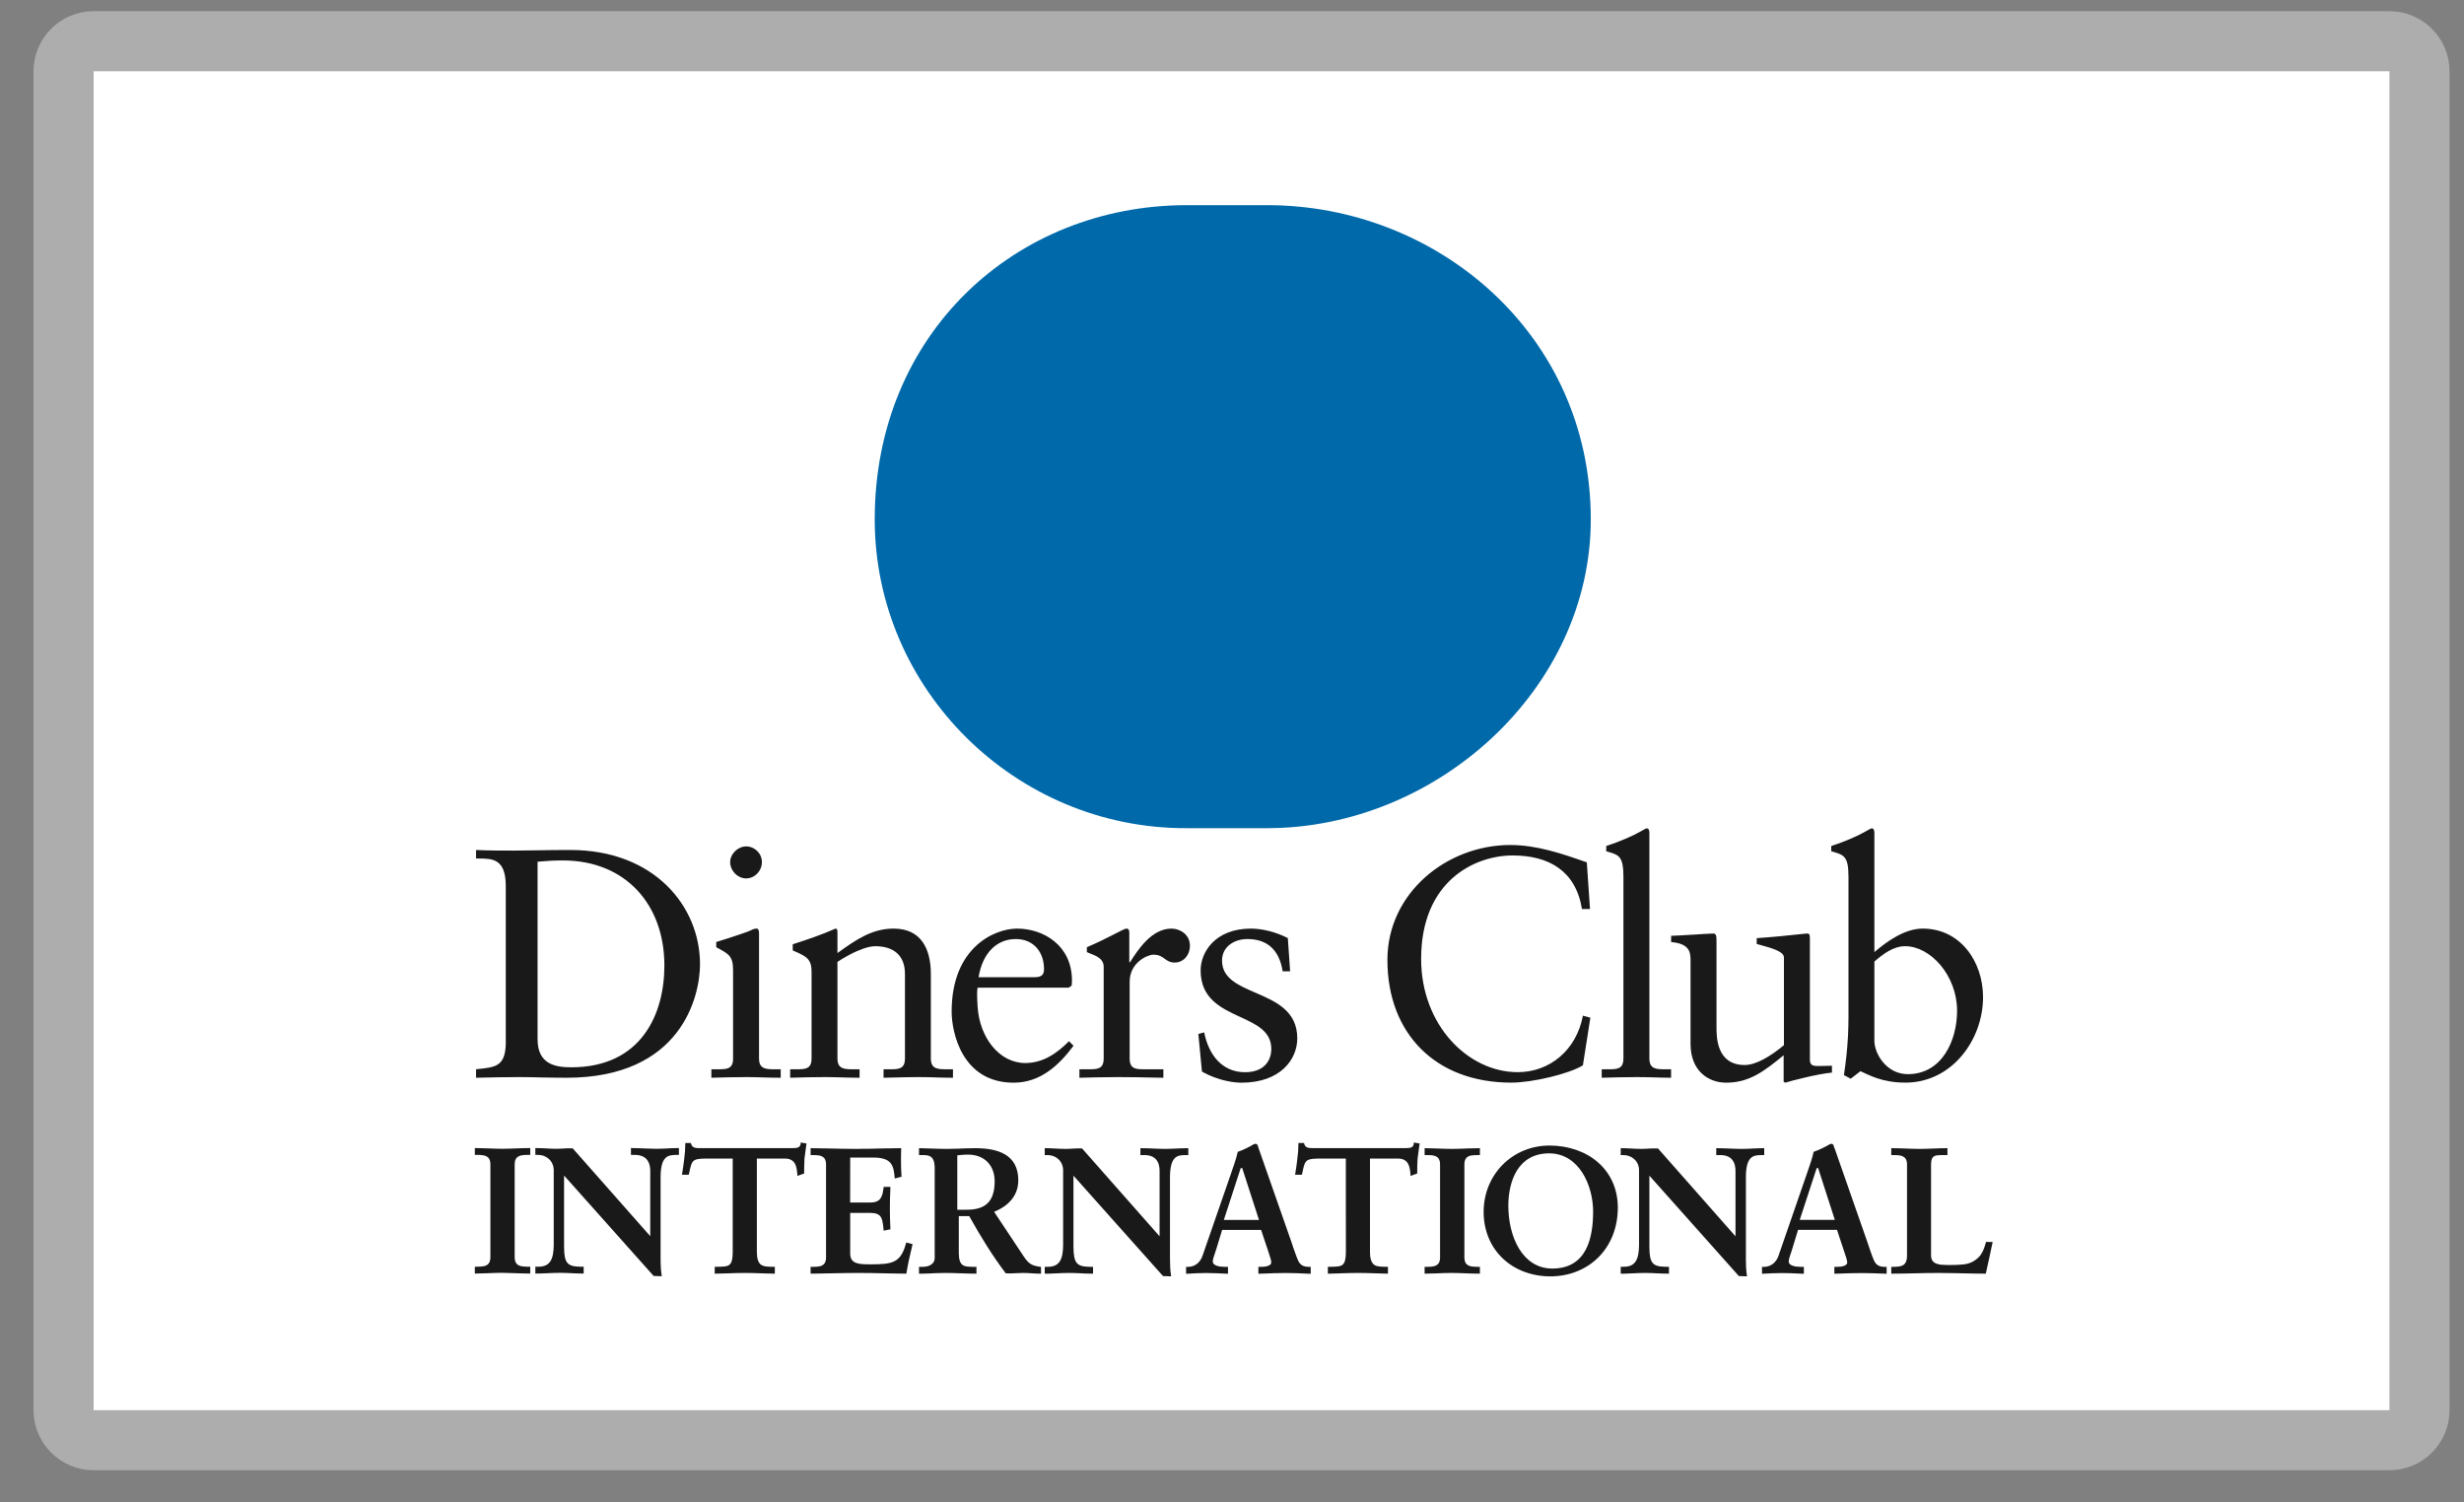 <svg width="41" height="25" viewBox="0 0 41 25" fill="none" xmlns="http://www.w3.org/2000/svg">
<rect x="0" y="0" width="41" height="25" fill="#808080" stroke="none"/>
<path d="M1.058 1.186C1.058 0.91 1.282 0.686 1.558 0.686H39.759C40.035 0.686 40.259 0.91 40.259 1.186V23.465C40.259 23.741 40.035 23.965 39.759 23.965H1.558C1.282 23.965 1.058 23.741 1.058 23.465V1.186Z" fill="white" stroke="#ADADAD"/>
<path fill-rule="evenodd" clip-rule="evenodd" d="M26.754 17.793H26.652V17.934C26.852 17.928 27.046 17.923 27.24 17.923C27.338 17.923 27.436 17.926 27.532 17.928L27.621 17.931C27.683 17.933 27.745 17.934 27.806 17.934V17.793H27.714C27.564 17.793 27.445 17.793 27.445 17.613V13.861C27.445 13.818 27.434 13.784 27.401 13.784C27.393 13.784 27.379 13.791 27.36 13.801L27.35 13.807L27.327 13.82L27.325 13.821L27.283 13.844C27.169 13.91 26.943 14.008 26.727 14.078V14.165L26.748 14.171C26.815 14.19 26.867 14.206 26.908 14.232C26.939 14.253 26.963 14.281 26.98 14.323C26.989 14.346 26.996 14.372 27.001 14.404C27.003 14.416 27.005 14.429 27.006 14.443L27.009 14.468L27.01 14.49C27.012 14.519 27.013 14.552 27.013 14.589V17.613C27.013 17.793 26.905 17.793 26.754 17.793ZM26.457 15.126H26.323C26.22 14.491 25.773 14.235 25.169 14.235C24.547 14.235 23.647 14.653 23.647 15.957C23.647 17.054 24.424 17.841 25.255 17.841C25.788 17.841 26.232 17.472 26.339 16.901L26.463 16.934L26.339 17.727C26.113 17.868 25.503 18.015 25.146 18.015C23.884 18.015 23.086 17.195 23.086 15.973C23.086 14.86 24.073 14.061 25.131 14.061C25.568 14.061 25.988 14.203 26.404 14.35L26.457 15.126ZM12.197 14.495C12.167 14.451 12.149 14.399 12.149 14.345C12.149 14.287 12.173 14.232 12.21 14.187C12.217 14.179 12.223 14.171 12.231 14.164C12.238 14.157 12.246 14.15 12.254 14.144C12.3 14.107 12.356 14.084 12.414 14.084C12.554 14.084 12.678 14.198 12.678 14.345C12.678 14.492 12.559 14.617 12.414 14.617C12.365 14.617 12.319 14.601 12.278 14.575C12.247 14.554 12.219 14.527 12.197 14.495ZM7.921 14.285L7.969 14.286C8.196 14.288 8.416 14.29 8.416 14.746V17.38C8.401 17.744 8.248 17.76 7.934 17.791L7.921 17.793V17.934C8.163 17.928 8.401 17.923 8.643 17.923C8.768 17.923 8.892 17.926 9.019 17.929C9.151 17.931 9.285 17.934 9.426 17.934C11.336 17.934 11.648 16.582 11.648 16.044C11.648 15.083 10.888 14.144 9.491 14.144C9.091 14.144 8.784 14.154 8.557 14.154C8.346 14.154 8.131 14.154 7.921 14.144V14.285ZM9.506 17.76C9.242 17.76 8.945 17.711 8.945 17.293V14.339C8.971 14.338 8.998 14.335 9.026 14.333C9.106 14.326 9.204 14.318 9.366 14.318C10.407 14.318 11.055 15.05 11.055 16.066C11.055 16.875 10.672 17.76 9.506 17.76ZM11.939 17.793H11.837V17.934C12.037 17.928 12.231 17.923 12.425 17.923C12.523 17.923 12.62 17.926 12.716 17.929L12.719 17.929C12.769 17.93 12.819 17.932 12.868 17.933L12.922 17.933L12.991 17.934V17.793H12.9C12.749 17.793 12.63 17.793 12.63 17.613V15.528C12.63 15.485 12.619 15.452 12.592 15.452C12.565 15.452 12.533 15.458 12.495 15.48C12.473 15.496 12.171 15.598 11.918 15.675V15.762C12.118 15.87 12.198 15.903 12.198 16.142V17.613C12.198 17.641 12.196 17.665 12.191 17.685C12.174 17.749 12.133 17.775 12.076 17.786C12.037 17.793 11.991 17.793 11.939 17.793ZM13.457 15.977C13.492 16.025 13.504 16.085 13.504 16.174V17.613C13.504 17.793 13.396 17.793 13.245 17.793H13.148V17.934C13.342 17.928 13.537 17.923 13.73 17.923C13.762 17.923 13.793 17.924 13.825 17.924C13.889 17.925 13.953 17.927 14.017 17.928L14.021 17.929C14.115 17.931 14.209 17.934 14.303 17.934V17.793H14.206C14.054 17.793 13.935 17.793 13.935 17.613V16.006L13.97 15.984C13.985 15.974 14.001 15.964 14.017 15.954C14.045 15.937 14.075 15.92 14.105 15.904L14.145 15.882L14.175 15.867L14.206 15.851C14.226 15.842 14.247 15.832 14.267 15.824C14.332 15.796 14.396 15.773 14.455 15.759C14.493 15.75 14.529 15.745 14.562 15.745C14.87 15.745 15.058 15.897 15.058 16.207V17.613C15.058 17.793 14.95 17.793 14.799 17.793H14.702V17.934C14.83 17.93 14.957 17.927 15.085 17.925C15.152 17.924 15.218 17.923 15.284 17.923C15.381 17.923 15.475 17.926 15.569 17.928L15.574 17.929C15.669 17.931 15.762 17.934 15.857 17.934V17.793H15.759C15.608 17.793 15.489 17.793 15.489 17.613V16.212C15.489 15.789 15.328 15.452 14.87 15.452C14.508 15.452 14.243 15.637 13.935 15.859V15.506C13.935 15.463 13.92 15.452 13.903 15.452C13.644 15.566 13.423 15.637 13.191 15.713V15.816C13.332 15.874 13.414 15.916 13.457 15.977ZM16.267 16.435C16.256 16.484 16.256 16.566 16.267 16.75C16.299 17.266 16.628 17.689 17.06 17.689C17.357 17.689 17.589 17.526 17.788 17.326L17.863 17.402C17.615 17.733 17.308 18.016 16.866 18.016C16.008 18.016 15.835 17.179 15.835 16.831C15.835 15.767 16.547 15.452 16.924 15.452C17.362 15.452 17.831 15.729 17.837 16.305C17.837 16.33 17.837 16.355 17.834 16.38C17.834 16.387 17.833 16.395 17.831 16.402L17.783 16.435H16.267ZM17.372 16.125C17.372 16.191 17.357 16.261 17.222 16.261H16.283C16.348 15.87 16.574 15.626 16.903 15.626C17.205 15.626 17.372 15.849 17.372 16.125ZM17.961 17.793H18.107C18.257 17.793 18.365 17.793 18.365 17.613V16.087C18.365 15.919 18.166 15.886 18.085 15.843V15.762C18.479 15.593 18.695 15.452 18.744 15.452C18.752 15.452 18.759 15.453 18.765 15.455C18.782 15.463 18.791 15.482 18.791 15.523V16.012H18.803C18.937 15.8 19.164 15.452 19.493 15.452C19.628 15.452 19.8 15.544 19.8 15.74C19.8 15.886 19.698 16.017 19.547 16.017C19.466 16.017 19.424 15.986 19.381 15.955C19.335 15.921 19.288 15.886 19.191 15.886C19.099 15.886 18.797 16.012 18.797 16.338V17.613C18.797 17.793 18.905 17.793 19.056 17.793H19.358V17.934L19.246 17.932C19.003 17.927 18.805 17.923 18.603 17.923C18.484 17.923 18.363 17.925 18.246 17.927C18.147 17.929 18.05 17.931 17.961 17.934V17.793ZM20.718 17.842C20.323 17.842 20.108 17.537 20.037 17.179L19.94 17.206L20 17.831C20.011 17.837 20.022 17.843 20.033 17.849C20.084 17.877 20.14 17.902 20.198 17.924C20.269 17.951 20.343 17.973 20.417 17.988C20.499 18.006 20.581 18.016 20.658 18.016C21.3 18.016 21.586 17.635 21.586 17.277C21.586 16.819 21.225 16.664 20.891 16.519C20.603 16.395 20.334 16.279 20.334 15.984C20.334 15.751 20.539 15.626 20.755 15.626C21.101 15.626 21.289 15.821 21.343 16.163H21.467L21.429 15.61C21.219 15.501 20.987 15.452 20.815 15.452C20.221 15.452 19.978 15.843 19.978 16.147C19.978 16.618 20.319 16.776 20.634 16.921C20.904 17.045 21.154 17.16 21.154 17.456C21.154 17.646 21.035 17.842 20.718 17.842ZM30.116 17.636C30.116 17.687 30.133 17.713 30.161 17.726C30.187 17.738 30.223 17.739 30.267 17.739C30.332 17.739 30.413 17.734 30.483 17.734V17.848C30.251 17.869 29.808 17.983 29.706 18.016L29.679 18V17.56C29.355 17.826 29.107 18.016 28.723 18.016C28.432 18.016 28.13 17.826 28.13 17.37V15.98C28.13 15.838 28.109 15.702 27.807 15.676V15.572C27.83 15.572 27.856 15.571 27.884 15.569L27.963 15.565C28.05 15.561 28.149 15.555 28.238 15.549L28.246 15.549L28.249 15.548C28.37 15.541 28.471 15.534 28.503 15.534C28.562 15.534 28.562 15.572 28.562 15.692V17.093C28.562 17.256 28.562 17.722 29.032 17.722C29.215 17.722 29.458 17.581 29.684 17.392V15.931C29.684 15.898 29.661 15.87 29.624 15.845C29.601 15.831 29.574 15.817 29.544 15.804C29.469 15.773 29.374 15.747 29.286 15.723L29.231 15.708V15.611C29.53 15.59 29.76 15.566 29.905 15.55L29.924 15.548C30.003 15.54 30.054 15.534 30.073 15.534C30.116 15.534 30.116 15.572 30.116 15.632V17.636ZM31.993 15.452C31.696 15.452 31.405 15.659 31.189 15.843V13.861C31.189 13.818 31.178 13.784 31.146 13.784C31.13 13.784 31.087 13.812 31.027 13.844C30.914 13.91 30.688 14.008 30.471 14.078V14.165C30.676 14.225 30.758 14.236 30.758 14.589V16.924C30.758 17.03 30.755 17.134 30.75 17.238C30.746 17.302 30.742 17.366 30.737 17.429L30.731 17.487C30.729 17.51 30.727 17.534 30.725 17.557C30.713 17.668 30.699 17.779 30.682 17.89L30.795 17.95L30.957 17.825C31.097 17.885 31.308 18.015 31.706 18.015C32.478 18.015 32.997 17.304 32.997 16.593C32.997 16.001 32.619 15.452 31.993 15.452ZM31.189 17.32C31.189 17.526 31.384 17.874 31.745 17.874C32.322 17.874 32.565 17.303 32.565 16.82C32.565 16.233 32.123 15.745 31.702 15.745C31.502 15.745 31.335 15.875 31.189 16V17.32ZM8.81 21.192C8.735 21.192 8.652 21.189 8.568 21.186C8.524 21.184 8.48 21.183 8.437 21.182C8.406 21.181 8.375 21.18 8.346 21.18L8.294 21.181L8.229 21.182C8.188 21.183 8.147 21.185 8.107 21.187C8.036 21.189 7.969 21.192 7.914 21.192H7.901V21.078H7.955C7.994 21.077 8.031 21.075 8.063 21.067C8.119 21.051 8.159 21.015 8.16 20.922V19.374C8.159 19.23 8.062 19.22 7.955 19.218H7.901V19.104H7.914C7.962 19.104 8.02 19.106 8.082 19.108L8.108 19.109C8.188 19.112 8.273 19.116 8.349 19.116C8.422 19.116 8.503 19.113 8.583 19.11H8.585C8.664 19.107 8.741 19.104 8.81 19.104H8.823V19.218H8.769C8.662 19.22 8.565 19.23 8.564 19.374V20.922C8.565 21.067 8.662 21.075 8.769 21.078H8.823V21.192H8.81ZM10.876 21.232L10.996 21.236H11.012L11.009 21.222C10.999 21.16 10.995 21.092 10.993 21.021C10.992 20.99 10.992 20.957 10.992 20.925V19.581C10.995 19.232 11.12 19.222 11.241 19.218H11.297V19.104H11.284C11.163 19.104 11.043 19.116 10.923 19.116L10.881 19.115L10.854 19.115L10.815 19.113L10.761 19.112L10.719 19.11L10.715 19.11C10.648 19.107 10.581 19.104 10.512 19.104H10.499V19.218H10.577C10.662 19.22 10.818 19.249 10.82 19.483V20.57L9.53 19.109C9.431 19.104 9.346 19.116 9.258 19.116C9.203 19.116 9.147 19.113 9.091 19.11C9.034 19.107 8.977 19.104 8.921 19.104H8.908V19.218H8.959C9.085 19.218 9.213 19.314 9.214 19.472V20.716C9.212 20.951 9.156 21.077 8.962 21.078H8.908V21.192H8.921C9.054 21.192 9.189 21.18 9.32 21.18C9.383 21.18 9.445 21.183 9.508 21.186C9.572 21.189 9.635 21.192 9.699 21.192H9.712V21.078H9.649C9.428 21.075 9.389 21.002 9.386 20.745V19.561L10.876 21.232ZM12.881 21.194C12.765 21.194 12.56 21.182 12.402 21.182C12.305 21.182 12.199 21.185 12.104 21.189C12.027 21.191 11.957 21.194 11.906 21.194H11.893V21.079H11.962C12.124 21.076 12.189 21.073 12.192 20.844V19.279H11.724C11.63 19.281 11.578 19.288 11.545 19.314C11.501 19.348 11.491 19.414 11.463 19.538L11.461 19.548H11.348L11.35 19.533L11.356 19.494L11.361 19.457L11.361 19.456L11.362 19.453L11.362 19.451L11.37 19.401C11.376 19.362 11.381 19.322 11.385 19.282C11.397 19.2 11.403 19.118 11.403 19.033V19.02H11.496L11.498 19.029C11.505 19.052 11.514 19.069 11.527 19.08C11.554 19.104 11.596 19.105 11.647 19.105H13.177C13.258 19.104 13.318 19.103 13.323 19.026L13.324 19.012L13.337 19.014L13.42 19.028L13.418 19.041C13.407 19.12 13.395 19.2 13.386 19.279C13.383 19.33 13.382 19.381 13.381 19.433L13.381 19.517V19.526L13.372 19.53L13.268 19.568L13.268 19.551C13.263 19.492 13.258 19.419 13.227 19.364C13.199 19.314 13.15 19.279 13.063 19.279H12.594V20.838C12.597 21.061 12.685 21.077 12.825 21.079H12.893V21.194H12.881ZM15.07 21.194C14.984 21.194 14.867 21.192 14.739 21.189C14.588 21.185 14.424 21.182 14.281 21.182C14.017 21.182 13.668 21.194 13.5 21.194H13.488V21.08H13.541C13.559 21.08 13.576 21.079 13.592 21.078C13.608 21.077 13.623 21.075 13.636 21.072L13.643 21.07L13.651 21.068L13.662 21.065C13.711 21.047 13.745 21.009 13.745 20.924V19.376C13.744 19.232 13.648 19.222 13.541 19.221H13.488V19.106H13.5C13.582 19.106 13.692 19.108 13.81 19.111C13.948 19.114 14.098 19.118 14.231 19.118L14.313 19.117L14.373 19.116L14.431 19.116L14.534 19.114L14.647 19.111H14.649H14.651C14.773 19.109 14.889 19.106 14.982 19.106H14.995L14.995 19.12C14.993 19.164 14.992 19.216 14.992 19.272C14.992 19.309 14.992 19.347 14.993 19.385C14.994 19.451 14.997 19.517 15.001 19.57L15.001 19.581L14.991 19.584L14.888 19.611L14.887 19.596C14.87 19.404 14.845 19.265 14.542 19.262H14.147L14.146 20.01H14.483C14.578 20.009 14.629 19.981 14.659 19.929C14.666 19.917 14.672 19.904 14.677 19.889C14.681 19.876 14.685 19.863 14.689 19.848C14.694 19.822 14.699 19.794 14.703 19.762L14.703 19.75H14.816L14.816 19.764C14.81 19.879 14.807 19.994 14.807 20.109C14.807 20.221 14.81 20.333 14.816 20.445L14.816 20.456L14.806 20.458L14.703 20.479L14.703 20.465L14.7 20.44C14.682 20.275 14.672 20.186 14.486 20.183H14.147V20.859C14.147 21.037 14.298 21.038 14.487 21.039H14.492C14.846 21.037 14.987 21.019 15.076 20.688L15.079 20.676L15.091 20.678L15.185 20.703L15.182 20.715C15.144 20.871 15.109 21.027 15.083 21.184L15.081 21.194H15.07ZM17.31 21.194C17.211 21.194 17.118 21.182 17.021 21.182C16.985 21.182 16.949 21.184 16.911 21.186C16.855 21.189 16.797 21.192 16.736 21.189C16.511 20.892 16.317 20.575 16.128 20.237H15.954V20.856C15.958 21.075 16.043 21.077 16.175 21.08L16.182 21.08H16.248V21.194H16.235C16.067 21.194 15.896 21.182 15.73 21.182C15.684 21.182 15.637 21.184 15.591 21.185L15.523 21.188H15.521H15.519H15.518L15.508 21.189L15.5 21.189C15.467 21.19 15.433 21.192 15.399 21.193L15.355 21.194L15.305 21.194H15.292V21.08H15.357C15.463 21.079 15.552 21.033 15.553 20.933V19.432C15.55 19.226 15.453 19.223 15.363 19.221L15.357 19.221H15.292V19.106H15.305C15.399 19.106 15.581 19.118 15.76 19.118C15.828 19.118 15.89 19.116 15.951 19.114L16.013 19.111L16.105 19.108C16.147 19.107 16.189 19.106 16.232 19.106C16.602 19.107 16.943 19.209 16.944 19.639C16.944 19.905 16.769 20.072 16.542 20.165L17.035 20.908C17.117 21.031 17.169 21.061 17.311 21.08L17.322 21.082V21.194H17.31ZM15.942 20.13H15.929V19.225L15.941 19.224C15.981 19.221 16.02 19.213 16.109 19.213C16.377 19.213 16.55 19.388 16.551 19.657C16.55 20.01 16.382 20.13 16.086 20.13H15.942ZM19.352 21.234L19.473 21.238H19.487L19.485 21.224C19.471 21.133 19.468 21.031 19.468 20.927V19.583C19.471 19.234 19.596 19.223 19.717 19.221H19.773V19.106H19.76C19.721 19.106 19.681 19.107 19.641 19.109L19.579 19.112L19.521 19.114C19.481 19.116 19.44 19.118 19.399 19.118C19.331 19.118 19.263 19.115 19.195 19.112C19.127 19.109 19.058 19.106 18.988 19.106H18.976V19.221H19.053C19.138 19.222 19.295 19.251 19.295 19.485V20.572L18.005 19.11C17.906 19.106 17.821 19.118 17.735 19.118L17.699 19.117L17.647 19.116L17.567 19.112L17.564 19.112C17.508 19.109 17.453 19.106 17.397 19.106H17.384V19.221H17.436C17.494 19.221 17.554 19.241 17.6 19.279C17.653 19.323 17.689 19.389 17.69 19.473V20.717C17.688 20.953 17.632 21.079 17.438 21.08H17.384V21.194H17.397L17.447 21.194L17.498 21.192L17.549 21.19L17.598 21.188L17.683 21.184C17.721 21.183 17.759 21.182 17.796 21.182C17.826 21.182 17.856 21.183 17.887 21.184C17.92 21.185 17.953 21.186 17.987 21.188L18.067 21.192C18.103 21.193 18.139 21.194 18.175 21.194H18.188V21.08H18.126C17.904 21.077 17.866 21.005 17.862 20.747V19.563L19.352 21.234ZM21.752 21.194L21.797 21.195L21.81 21.196V21.081H21.78C21.742 21.081 21.71 21.075 21.684 21.064C21.645 21.047 21.618 21.017 21.598 20.971C21.58 20.929 21.562 20.881 21.545 20.832L21.532 20.795L21.52 20.762L21.5 20.7L21.49 20.671L20.949 19.125C20.94 19.101 20.931 19.075 20.923 19.05C20.913 19.035 20.898 19.033 20.89 19.034C20.884 19.034 20.879 19.035 20.875 19.036C20.87 19.037 20.866 19.039 20.862 19.04C20.806 19.076 20.688 19.136 20.596 19.167C20.582 19.228 20.562 19.296 20.54 19.363C20.525 19.41 20.509 19.455 20.494 19.497L20.479 19.541L20.009 20.898C19.966 21.018 19.875 21.081 19.766 21.081H19.736V21.196L19.749 21.195L19.78 21.194C19.824 21.191 19.867 21.189 19.911 21.187C19.962 21.185 20.014 21.183 20.065 21.183C20.183 21.183 20.303 21.19 20.42 21.195L20.433 21.196V21.081H20.388C20.291 21.081 20.181 21.063 20.18 20.991C20.18 20.987 20.18 20.983 20.181 20.978C20.181 20.97 20.183 20.96 20.186 20.95C20.187 20.944 20.189 20.938 20.191 20.931C20.197 20.911 20.204 20.887 20.213 20.862L20.214 20.86L20.218 20.848C20.227 20.822 20.236 20.794 20.245 20.764L20.336 20.466H20.984L21.096 20.8C21.115 20.856 21.132 20.908 21.143 20.948C21.15 20.974 21.154 20.995 21.153 21.009C21.153 21.035 21.132 21.052 21.103 21.063C21.091 21.067 21.078 21.071 21.064 21.074C21.057 21.075 21.049 21.076 21.042 21.077C21.022 21.08 21.002 21.081 20.984 21.081H20.939V21.196L20.953 21.195L21.015 21.193C21.143 21.188 21.269 21.183 21.393 21.183C21.517 21.183 21.635 21.188 21.752 21.194ZM20.645 19.437L20.364 20.3H20.949L20.67 19.437H20.661H20.645ZM22.879 21.188H22.881C22.958 21.191 23.03 21.194 23.083 21.194H23.095V21.079H23.027C22.945 21.078 22.88 21.072 22.841 21.022C22.813 20.986 22.797 20.93 22.796 20.838V19.279H23.265C23.45 19.279 23.462 19.439 23.47 19.551L23.47 19.568L23.574 19.53L23.582 19.526V19.517C23.582 19.437 23.582 19.358 23.588 19.279C23.597 19.2 23.608 19.12 23.62 19.041L23.623 19.028L23.539 19.014L23.526 19.012L23.525 19.026C23.52 19.103 23.461 19.104 23.379 19.105H21.849C21.774 19.104 21.721 19.104 21.7 19.029L21.698 19.02H21.605V19.033C21.605 19.118 21.599 19.2 21.587 19.282C21.581 19.346 21.571 19.408 21.562 19.47L21.552 19.533L21.55 19.548H21.663L21.666 19.538L21.673 19.503C21.691 19.419 21.703 19.365 21.729 19.332C21.76 19.292 21.814 19.281 21.926 19.279H22.394L22.395 20.844C22.391 21.073 22.326 21.076 22.164 21.079H22.095V21.194H22.108C22.16 21.194 22.229 21.191 22.306 21.189L22.311 21.188H22.313L22.316 21.188C22.409 21.185 22.511 21.182 22.604 21.182C22.65 21.182 22.7 21.183 22.751 21.184L22.873 21.188L22.876 21.188L22.879 21.188ZM24.149 21.182C24.295 21.182 24.471 21.194 24.613 21.194H24.625V21.08H24.572C24.464 21.078 24.368 21.069 24.367 20.924V19.376C24.367 19.288 24.404 19.25 24.456 19.233C24.476 19.227 24.499 19.224 24.522 19.223C24.538 19.221 24.555 19.221 24.572 19.221H24.625V19.106H24.613C24.545 19.106 24.469 19.109 24.391 19.111L24.388 19.112H24.386C24.306 19.115 24.225 19.118 24.151 19.118C24.107 19.118 24.061 19.116 24.013 19.115L23.911 19.111C23.839 19.109 23.771 19.106 23.717 19.106H23.705V19.221H23.758C23.864 19.222 23.962 19.232 23.962 19.376V20.924C23.962 21.069 23.864 21.078 23.758 21.08H23.705V21.194H23.717C23.771 21.194 23.838 21.191 23.909 21.189C23.989 21.185 24.073 21.182 24.149 21.182ZM25.782 19.062C25.166 19.063 24.688 19.544 24.687 20.165C24.688 20.808 25.17 21.238 25.798 21.239C26.429 21.238 26.919 20.781 26.92 20.094C26.919 19.457 26.413 19.063 25.782 19.062ZM25.098 20.062C25.099 19.664 25.253 19.192 25.777 19.192C26.276 19.193 26.508 19.726 26.509 20.16C26.508 20.591 26.408 21.109 25.828 21.109C25.34 21.108 25.099 20.594 25.098 20.062ZM29.056 21.238L28.934 21.234L27.445 19.563V20.747C27.448 21.005 27.487 21.077 27.707 21.079H27.771V21.194H27.758C27.694 21.194 27.631 21.191 27.567 21.188C27.505 21.185 27.442 21.182 27.38 21.182C27.314 21.182 27.247 21.185 27.181 21.188C27.148 21.19 27.115 21.191 27.082 21.192L27.033 21.194C27.015 21.194 26.998 21.194 26.98 21.194H26.968V21.079H27.021C27.215 21.079 27.27 20.953 27.273 20.718V19.473C27.273 19.316 27.144 19.221 27.018 19.221H26.968V19.106H26.98C27.092 19.106 27.207 19.118 27.318 19.118C27.353 19.118 27.388 19.116 27.424 19.114L27.427 19.113C27.454 19.112 27.481 19.111 27.509 19.11C27.535 19.109 27.561 19.109 27.589 19.111L28.878 20.572V19.485C28.877 19.251 28.721 19.222 28.636 19.221H28.558V19.106H28.572C28.614 19.106 28.657 19.107 28.7 19.109L28.777 19.112C28.846 19.115 28.913 19.118 28.982 19.118C29.102 19.118 29.222 19.106 29.344 19.106H29.356V19.221H29.299C29.178 19.224 29.053 19.235 29.051 19.583V20.927L29.051 20.971L29.052 21.01L29.053 21.054L29.054 21.092C29.056 21.116 29.057 21.14 29.06 21.163L29.063 21.189C29.064 21.201 29.066 21.212 29.067 21.224L29.07 21.238H29.056ZM31.38 21.195C31.247 21.19 31.116 21.184 30.976 21.184C30.832 21.184 30.685 21.19 30.535 21.195L30.523 21.196V21.081H30.567C30.605 21.081 30.654 21.076 30.689 21.062C30.695 21.059 30.701 21.057 30.706 21.054L30.711 21.05C30.715 21.048 30.718 21.045 30.721 21.042C30.726 21.038 30.729 21.034 30.732 21.029C30.733 21.026 30.735 21.023 30.735 21.019C30.736 21.016 30.737 21.012 30.737 21.008C30.737 20.975 30.711 20.894 30.678 20.8L30.567 20.465H29.919L29.828 20.764C29.821 20.788 29.814 20.81 29.807 20.831L29.798 20.857L29.797 20.86C29.778 20.915 29.764 20.959 29.764 20.991C29.764 21.063 29.874 21.081 29.971 21.081H30.016V21.196L30.003 21.195L29.947 21.193C29.848 21.188 29.747 21.184 29.648 21.184C29.543 21.184 29.438 21.19 29.332 21.195L29.319 21.196V21.081H29.349C29.458 21.081 29.55 21.018 29.593 20.898L30.062 19.541L30.075 19.503C30.112 19.399 30.156 19.272 30.178 19.167C30.271 19.135 30.389 19.076 30.446 19.04L30.447 19.04C30.454 19.037 30.462 19.034 30.474 19.034C30.481 19.033 30.497 19.035 30.506 19.051L30.517 19.083L30.518 19.087C30.522 19.097 30.526 19.107 30.53 19.117L30.533 19.125L31.073 20.67C31.108 20.774 31.143 20.883 31.181 20.971C31.215 21.049 31.269 21.081 31.362 21.081H31.393V21.196L31.38 21.195ZM29.947 20.299L30.229 19.437H30.244H30.253L30.531 20.299H29.947ZM32.646 21.188L32.561 21.186C32.46 21.184 32.359 21.182 32.258 21.182C32 21.182 31.741 21.194 31.483 21.194H31.47V21.08H31.524C31.63 21.077 31.731 21.07 31.732 20.895V19.376C31.731 19.232 31.63 19.222 31.524 19.221H31.47V19.106H31.483C31.521 19.106 31.559 19.107 31.597 19.108C31.637 19.109 31.676 19.11 31.716 19.112C31.793 19.115 31.869 19.118 31.947 19.118C32.096 19.118 32.242 19.106 32.393 19.106H32.405V19.221H32.319L32.305 19.221C32.2 19.223 32.135 19.225 32.132 19.367V20.892C32.133 21.002 32.205 21.032 32.297 21.045C32.33 21.047 32.364 21.049 32.398 21.05C32.419 21.05 32.439 21.05 32.46 21.05C32.481 21.05 32.503 21.05 32.525 21.049C32.542 21.049 32.56 21.048 32.578 21.047C32.612 21.045 32.647 21.043 32.682 21.039C32.712 21.035 32.741 21.028 32.768 21.019L32.786 21.012L32.803 21.005C32.81 21.001 32.818 20.997 32.825 20.994C32.832 20.99 32.839 20.986 32.846 20.982C32.892 20.954 32.93 20.919 32.955 20.885C33.001 20.822 33.026 20.741 33.044 20.676L33.046 20.666H33.157L33.154 20.682C33.121 20.851 33.081 21.016 33.045 21.184L33.043 21.194H33.033C32.904 21.194 32.775 21.191 32.646 21.188Z" fill="#1A1919"/>
<path fill-rule="evenodd" clip-rule="evenodd" d="M14.555 8.643C14.555 11.471 16.9 13.794 19.75 13.781H21.085C23.9 13.781 26.47 11.47 26.47 8.643C26.47 5.55 23.9 3.413 21.085 3.414H19.75C16.9 3.413 14.555 5.551 14.555 8.643Z" fill="#0069AA"/>
</svg>
